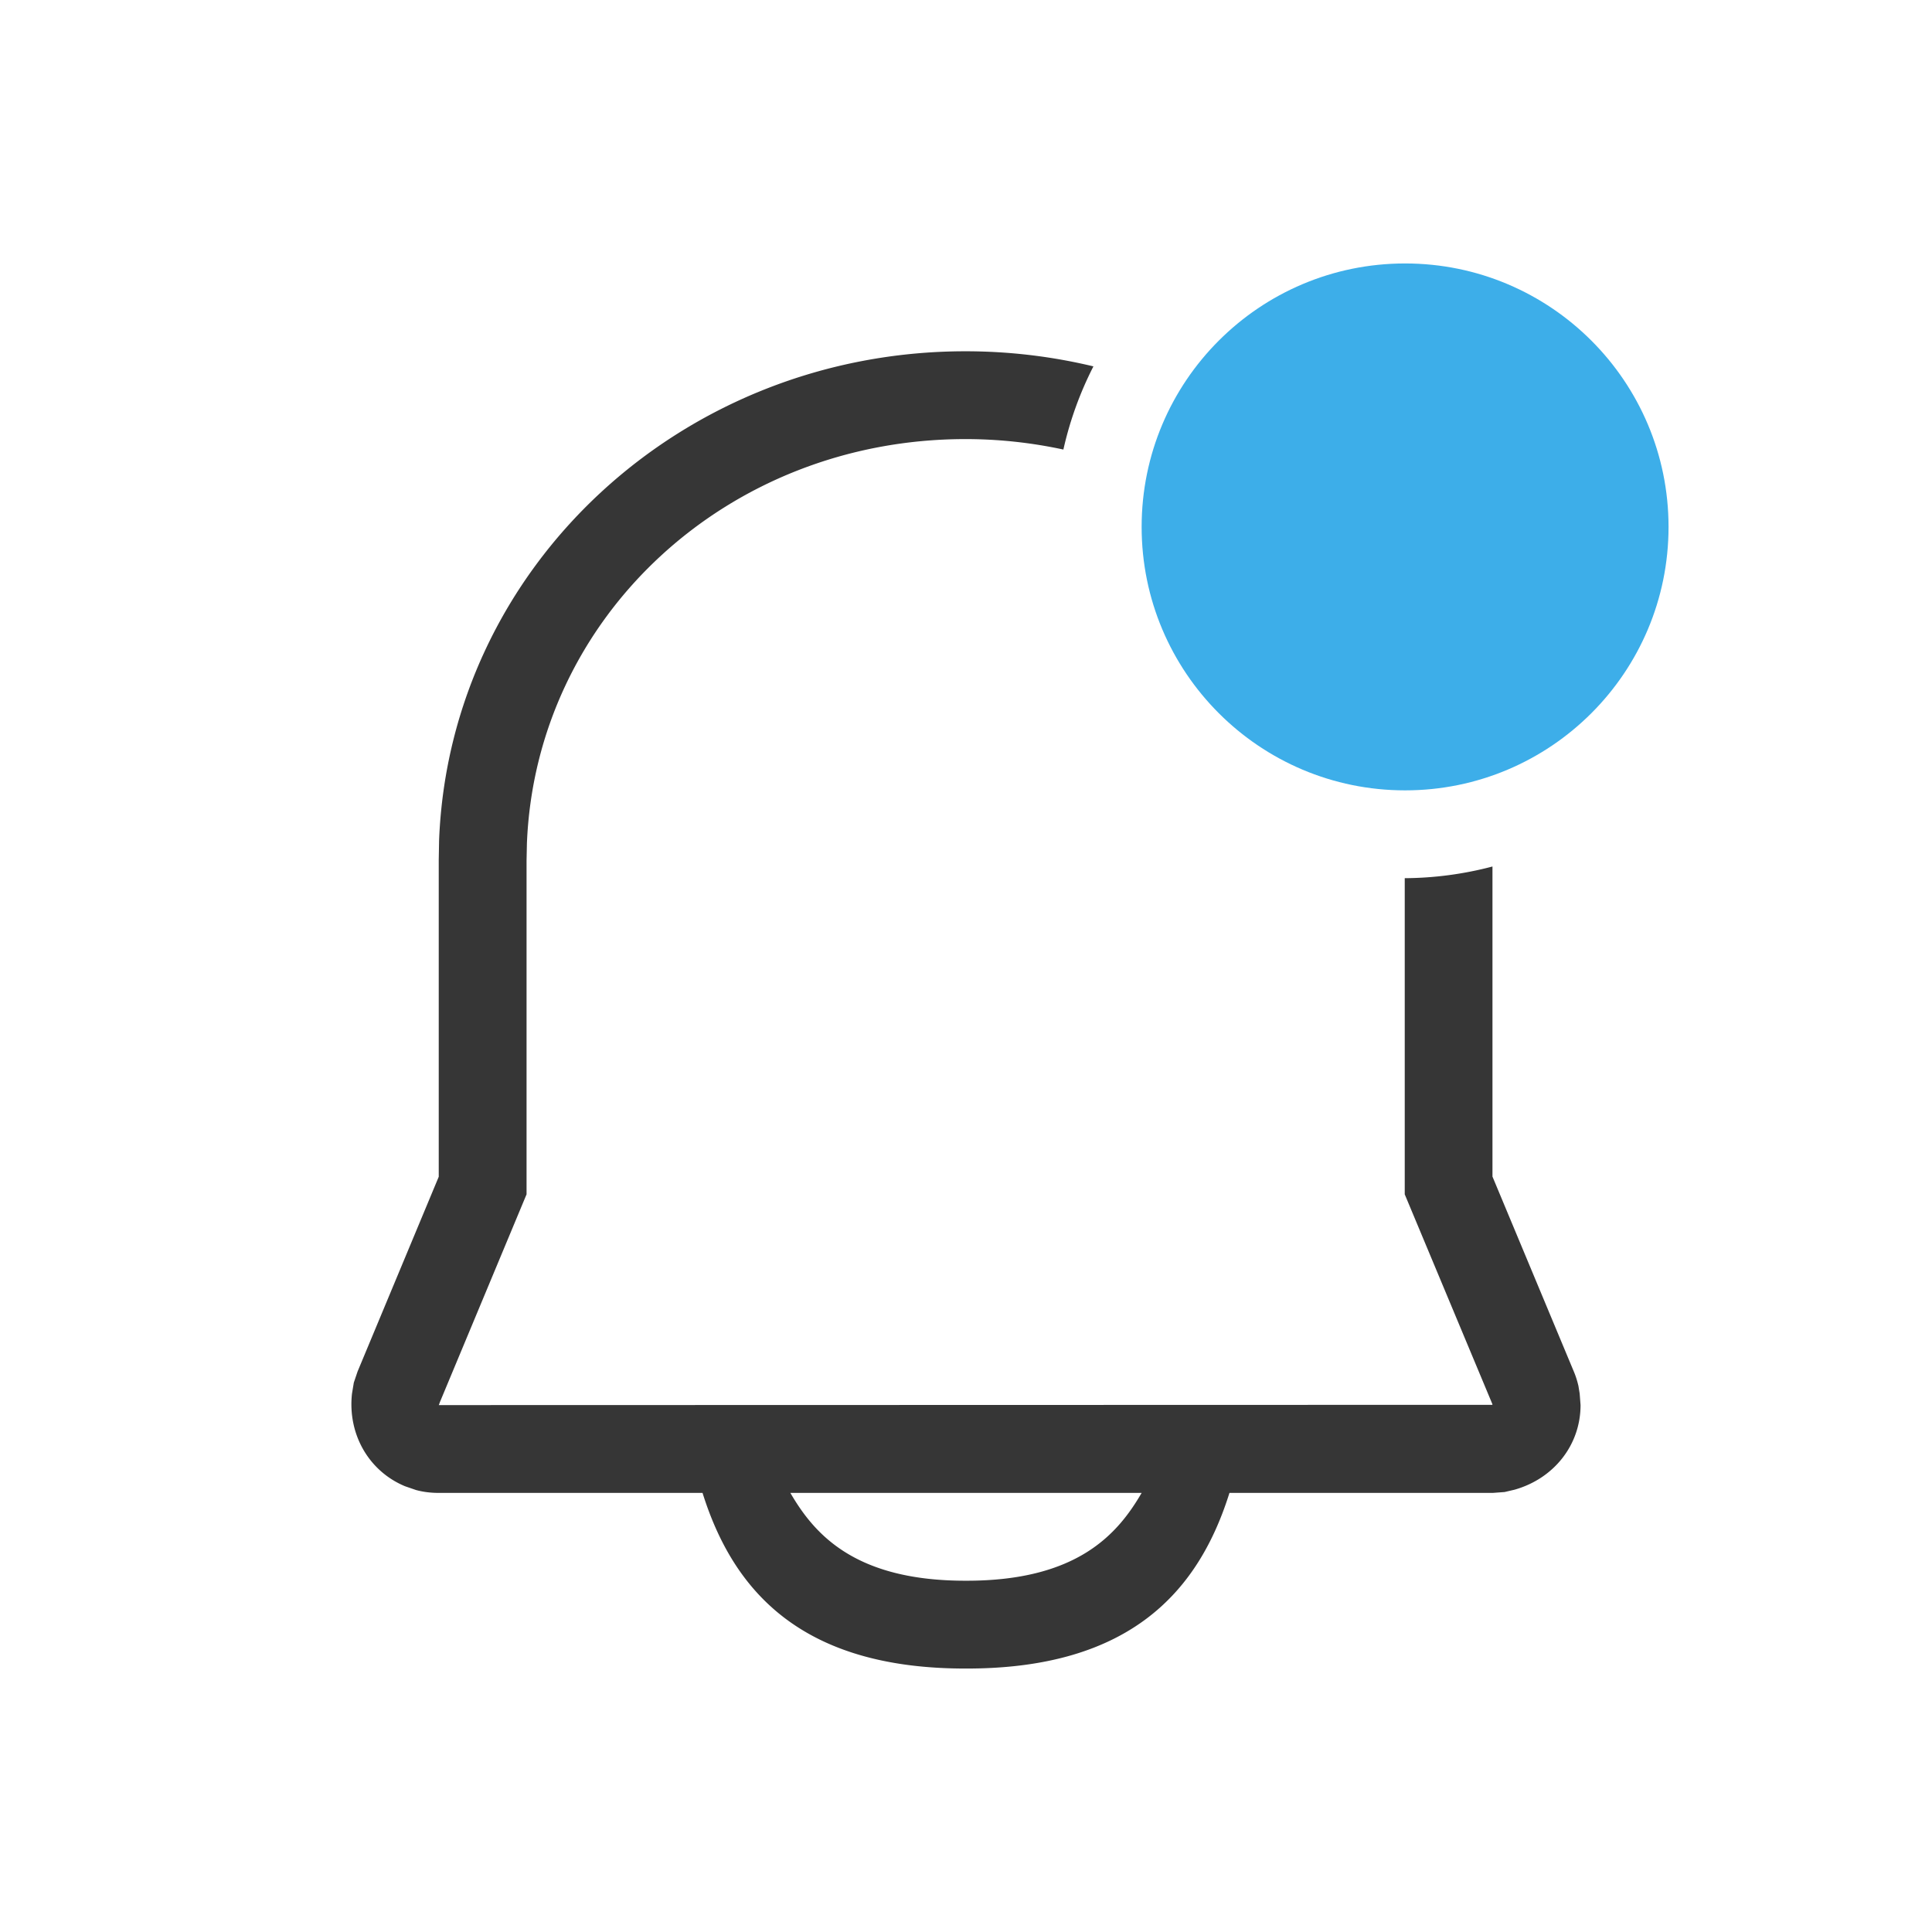 <?xml version="1.0" encoding="UTF-8" standalone="no"?>
<!-- Created with Inkscape (http://www.inkscape.org/) -->

<svg
   width="22"
   height="22"
   viewBox="0 0 22 22"
   version="1.1"
   id="svg423"
   inkscape:version="1.3.2 (091e20ef0f, 2023-11-25, custom)"
   sodipodi:docname="notification-active.svg"
   xmlns:inkscape="http://www.inkscape.org/namespaces/inkscape"
   xmlns:sodipodi="http://sodipodi.sourceforge.net/DTD/sodipodi-0.dtd"
   xmlns="http://www.w3.org/2000/svg"
   xmlns:svg="http://www.w3.org/2000/svg">
  <sodipodi:namedview
     id="namedview425"
     pagecolor="#ffffff"
     bordercolor="#000000"
     borderopacity="0.25"
     inkscape:showpageshadow="2"
     inkscape:pageopacity="0.0"
     inkscape:pagecheckerboard="0"
     inkscape:deskcolor="#d1d1d1"
     inkscape:document-units="px"
     showgrid="false"
     inkscape:zoom="36.545455"
     inkscape:cx="10.986318"
     inkscape:cy="11"
     inkscape:window-width="1920"
     inkscape:window-height="1008"
     inkscape:window-x="0"
     inkscape:window-y="0"
     inkscape:window-maximized="1"
     inkscape:current-layer="svg423" />
  <defs
     id="defs420">
    <style
       id="current-color-scheme"
       type="text/css">
   .ColorScheme-Text { color:#363636; } .ColorScheme-Highlight { color:#3daee9; } .ColorScheme-NeutralText { color:#ff9800; } .ColorScheme-PositiveText { color:#4caf50; } .ColorScheme-NegativeText { color:#f44336; }
   </style>
  </defs>
  <path
     id="path976"
     style="fill:currentColor;fill-opacity:1;stroke:none;stroke-width:2;stroke-linecap:round"
     class="ColorScheme-Text"
     d="M 10.994,4 C 7.768,4 5.123,6.451 5,9.568 L 4.996,9.793 v 3.607 l -0.924,2.217 -0.043,0.127 -0.021,0.127 c -0.05,0.463 0.193,0.882 0.604,1.053 l 0.125,0.043 C 4.821,16.99 4.908,17 4.996,17 H 8 c 0.349,1.113 1.123,2.003 3,2 1.877,0.003 2.651,-0.887 3,-2 h 2.998 l 0.135,-0.01 0.115,-0.027 c 0.453,-0.129 0.75,-0.515 0.75,-0.963 l -0.01,-0.131 -0.014,-0.086 c -0.013,-0.057 -0.03,-0.112 -0.053,-0.166 l -0.926,-2.219 V 9.867 A 4,4 0 0 1 16,10 4,4 0 0 1 15.996,10 v 3.6 l 0.998,2.389 v 0.006 0.002 h -0.004 L 5,16 H 4.998 4.996 c 0.002,-0.003 0.004,-0.002 0.006,-0.021 v 0.01 L 5.008,15.969 5.996,13.6 V 9.801 L 6,9.607 C 6.101,7.034 8.274,5 10.994,5 c 0.385,0 0.757,0.042 1.115,0.119 A 4,4 0 0 1 12.451,4.172 C 11.984,4.06 11.497,4 10.994,4 Z M 9,17 h 4 c -0.275,0.473 -0.737,1.002 -2,1 -1.263,0.002 -1.725,-0.527 -2,-1 z" />
  <circle
     style="fill:currentColor;fill-opacity:1;stroke-width:3;stroke-linecap:round;stroke-linejoin:round"
     class="ColorScheme-Highlight"
     id="path285"
     cx="16"
     cy="6"
     r="3" />
</svg>
